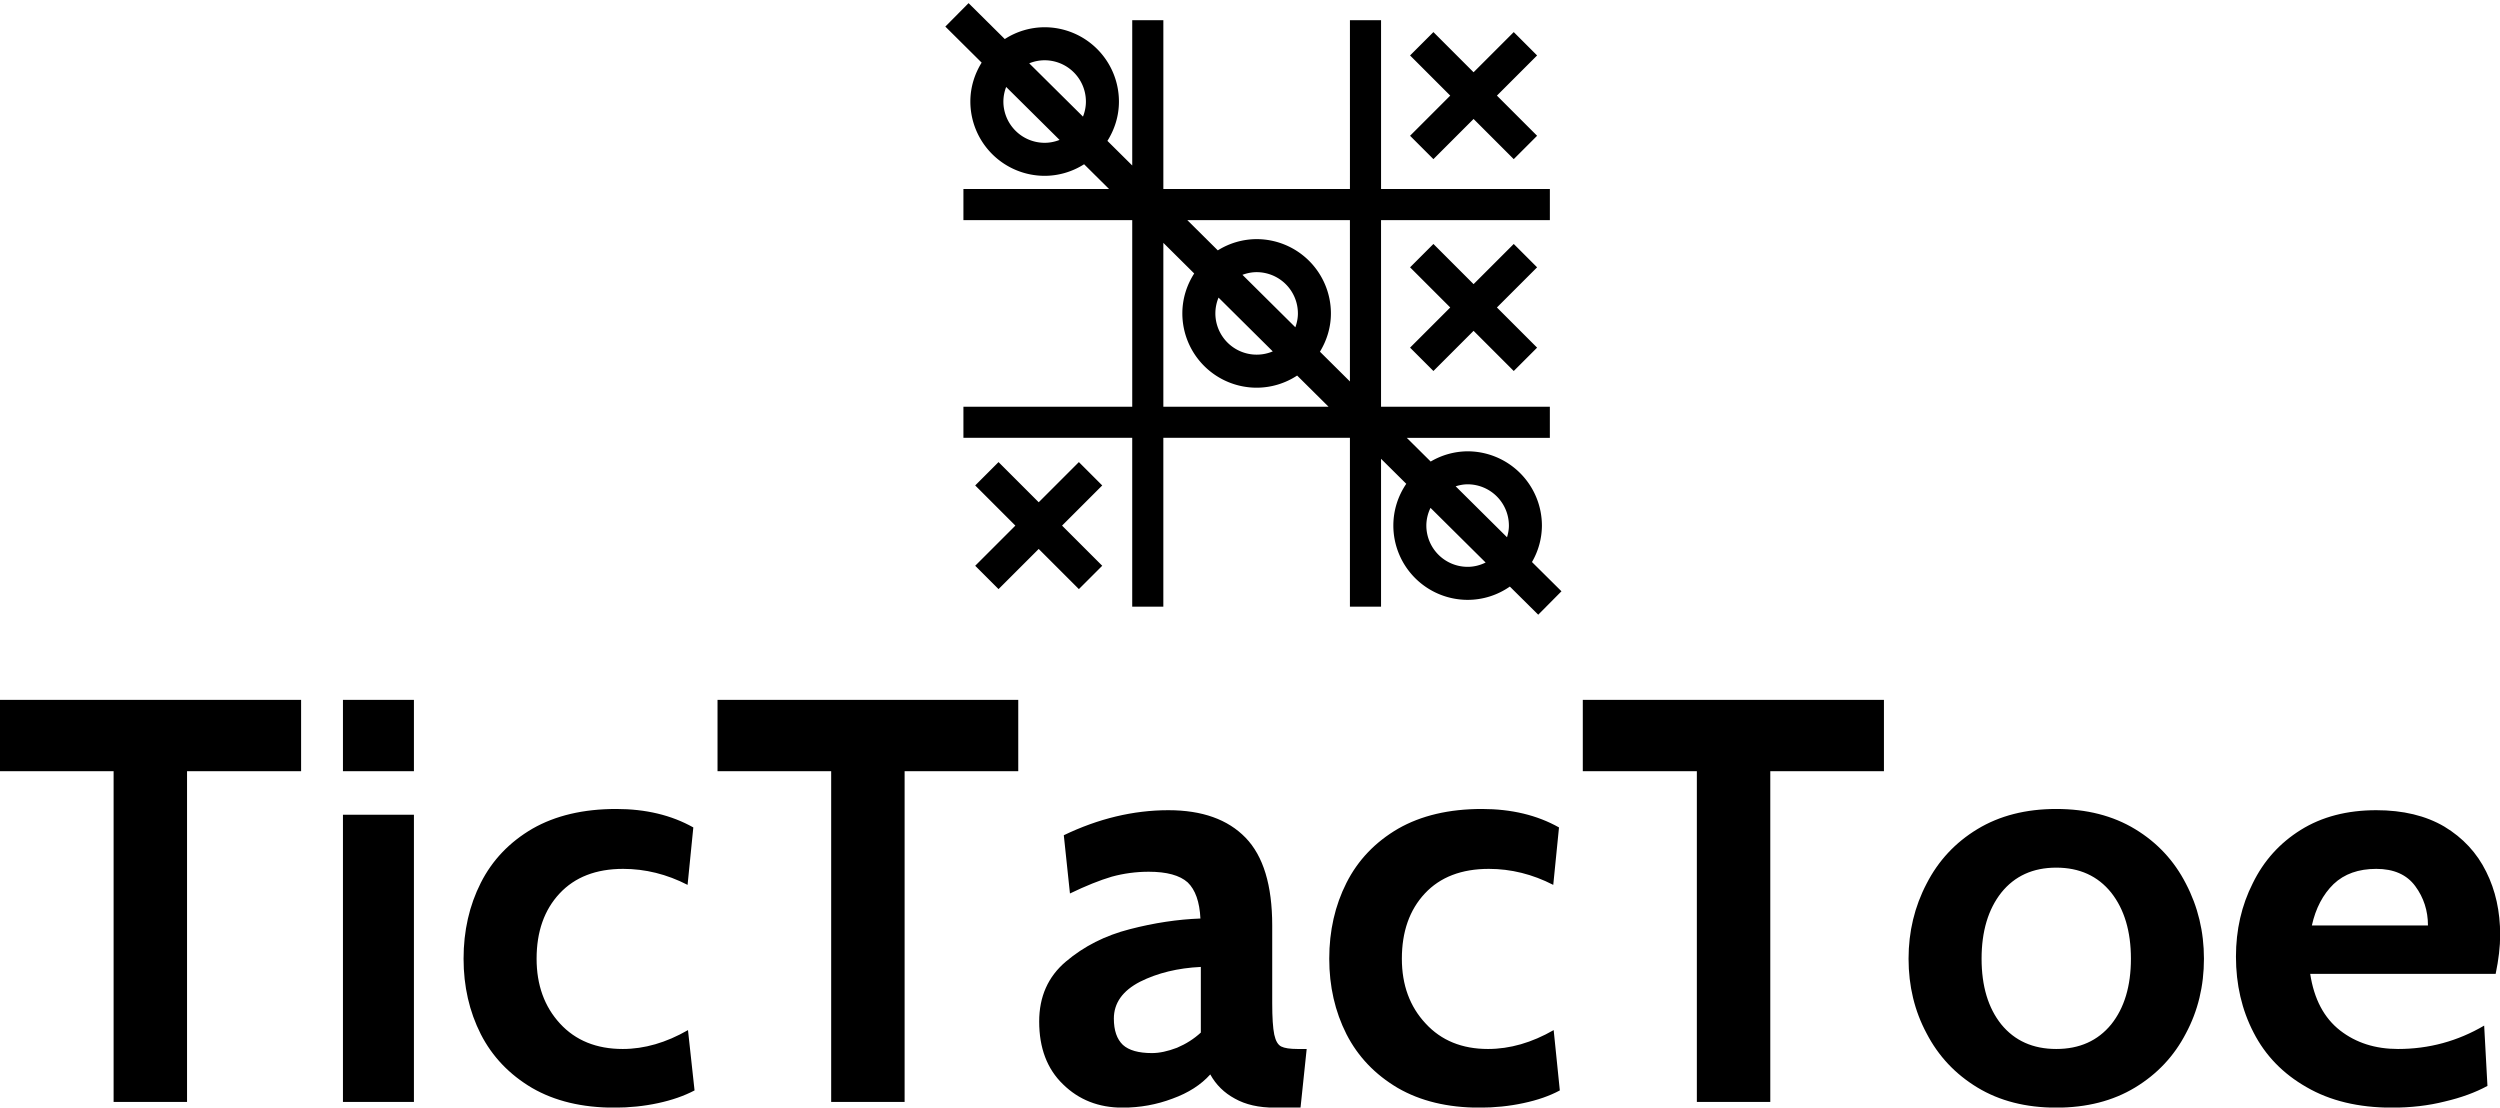 <svg data-v-423bf9ae="" xmlns="http://www.w3.org/2000/svg" viewBox="0 0 367.925 163" class="iconAbove"><!----><!----><!----><g data-v-423bf9ae="" id="4b946be1-c618-4afd-80b4-158508dbb8a3" fill="black" transform="matrix(6.038,0,0,6.038,-1.274,80.594)"><path d="M2.98 13.51L2.98 5.45L0.21 5.45L0.21 3.71L7.55 3.71L7.55 5.45L4.77 5.45L4.77 13.51L2.98 13.51ZM8.57 5.45L8.57 3.71L10.30 3.71L10.30 5.45L8.57 5.45ZM8.57 13.51L8.57 6.51L10.30 6.51L10.30 13.51L8.57 13.51ZM15.18 13.65L15.18 13.65Q14.01 13.65 13.18 13.17L13.18 13.17L13.18 13.17Q12.35 12.68 11.93 11.86L11.93 11.86L11.93 11.86Q11.51 11.03 11.51 10.02L11.51 10.02L11.51 10.02Q11.51 9.00 11.93 8.17L11.93 8.17L11.93 8.17Q12.35 7.34 13.19 6.85L13.19 6.85L13.19 6.85Q14.03 6.37 15.23 6.37L15.23 6.37L15.23 6.37Q16.31 6.37 17.11 6.82L17.11 6.82L16.97 8.22L16.97 8.22Q16.21 7.83 15.40 7.83L15.40 7.83L15.40 7.83Q14.41 7.83 13.85 8.43L13.85 8.43L13.85 8.43Q13.29 9.03 13.29 10.02L13.29 10.02L13.29 10.02Q13.29 10.98 13.86 11.60L13.86 11.60L13.86 11.60Q14.43 12.22 15.39 12.22L15.39 12.22L15.39 12.22Q16.18 12.22 16.98 11.76L16.98 11.76L17.14 13.23L17.14 13.23Q16.76 13.43 16.25 13.54L16.25 13.54L16.25 13.54Q15.74 13.65 15.18 13.65L15.18 13.65ZM20.47 13.51L20.47 5.45L17.70 5.45L17.70 3.71L25.03 3.71L25.03 5.45L22.26 5.45L22.26 13.51L20.47 13.51ZM27.57 13.65L27.57 13.65Q26.70 13.65 26.12 13.08L26.12 13.08L26.12 13.08Q25.54 12.52 25.54 11.55L25.54 11.55L25.54 11.55Q25.54 10.64 26.19 10.09L26.19 10.09L26.19 10.09Q26.85 9.53 27.75 9.30L27.75 9.30L27.75 9.30Q28.64 9.07 29.47 9.04L29.47 9.04L29.47 9.04Q29.44 8.43 29.16 8.16L29.16 8.16L29.16 8.16Q28.87 7.90 28.21 7.90L28.21 7.90L28.21 7.90Q27.75 7.90 27.31 8.02L27.31 8.02L27.31 8.02Q26.87 8.15 26.29 8.43L26.29 8.43L26.14 7.01L26.14 7.01Q27.41 6.40 28.69 6.40L28.69 6.40L28.69 6.40Q29.92 6.40 30.57 7.07L30.57 7.07L30.57 7.07Q31.22 7.74 31.22 9.21L31.22 9.21L31.22 11.10L31.22 11.10Q31.22 11.63 31.27 11.87L31.27 11.87L31.27 11.87Q31.32 12.10 31.44 12.16L31.44 12.16L31.44 12.16Q31.56 12.22 31.84 12.22L31.84 12.22L32.06 12.22L31.91 13.65L31.28 13.65L31.28 13.65Q30.70 13.65 30.31 13.43L30.31 13.43L30.31 13.43Q29.92 13.22 29.71 12.84L29.71 12.84L29.71 12.84Q29.37 13.22 28.79 13.43L28.79 13.43L28.79 13.43Q28.21 13.65 27.57 13.65L27.57 13.65ZM28.29 12.32L28.29 12.32Q28.56 12.32 28.90 12.19L28.90 12.19L28.90 12.19Q29.23 12.05 29.48 11.82L29.48 11.82L29.48 10.22L29.48 10.22Q28.64 10.26 28 10.58L28 10.58L28 10.58Q27.36 10.91 27.36 11.48L27.36 11.48L27.36 11.48Q27.36 11.91 27.58 12.12L27.58 12.12L27.58 12.12Q27.80 12.32 28.29 12.32L28.29 12.32ZM36.27 13.65L36.27 13.65Q35.11 13.65 34.28 13.17L34.28 13.17L34.28 13.17Q33.45 12.68 33.03 11.86L33.03 11.86L33.03 11.86Q32.61 11.03 32.61 10.02L32.61 10.02L32.61 10.02Q32.61 9.00 33.03 8.17L33.03 8.17L33.03 8.17Q33.45 7.34 34.29 6.85L34.29 6.85L34.29 6.85Q35.13 6.37 36.33 6.37L36.33 6.37L36.33 6.37Q37.41 6.37 38.21 6.82L38.21 6.82L38.07 8.22L38.07 8.22Q37.31 7.83 36.50 7.83L36.50 7.83L36.50 7.83Q35.50 7.83 34.94 8.43L34.94 8.43L34.94 8.43Q34.38 9.03 34.38 10.02L34.38 10.02L34.38 10.02Q34.38 10.98 34.96 11.60L34.96 11.60L34.96 11.60Q35.53 12.22 36.48 12.22L36.48 12.22L36.48 12.22Q37.28 12.22 38.08 11.76L38.08 11.76L38.23 13.23L38.23 13.23Q37.86 13.43 37.34 13.54L37.34 13.54L37.34 13.54Q36.83 13.65 36.27 13.65L36.27 13.65ZM41.57 13.51L41.57 5.45L38.79 5.45L38.79 3.71L46.13 3.71L46.13 5.45L43.36 5.45L43.36 13.51L41.57 13.51ZM50.33 13.65L50.33 13.65Q49.22 13.65 48.41 13.16L48.41 13.16L48.41 13.16Q47.60 12.67 47.17 11.84L47.17 11.84L47.17 11.84Q46.73 11.02 46.73 10.02L46.73 10.02L46.73 10.02Q46.73 9.03 47.17 8.19L47.17 8.19L47.17 8.19Q47.60 7.35 48.41 6.86L48.41 6.86L48.41 6.86Q49.22 6.37 50.33 6.37L50.33 6.37L50.33 6.37Q51.44 6.37 52.25 6.86L52.25 6.86L52.25 6.86Q53.06 7.35 53.49 8.19L53.49 8.19L53.49 8.19Q53.93 9.03 53.93 10.02L53.93 10.02L53.93 10.02Q53.93 11.02 53.49 11.84L53.49 11.84L53.49 11.84Q53.06 12.67 52.25 13.16L52.25 13.16L52.25 13.16Q51.44 13.65 50.33 13.65L50.33 13.65ZM50.33 12.22L50.33 12.22Q51.18 12.22 51.67 11.62L51.67 11.62L51.67 11.62Q52.15 11.02 52.15 10.02L52.15 10.02L52.15 10.02Q52.15 9.02 51.67 8.41L51.67 8.41L51.67 8.41Q51.18 7.80 50.33 7.80L50.33 7.80L50.33 7.80Q49.48 7.80 48.99 8.41L48.99 8.41L48.99 8.41Q48.51 9.02 48.51 10.02L48.51 10.02L48.51 10.02Q48.51 11.02 48.99 11.62L48.99 11.62L48.99 11.62Q49.48 12.22 50.33 12.22L50.33 12.22ZM58.51 13.65L58.51 13.65Q57.29 13.65 56.43 13.15L56.43 13.15L56.43 13.15Q55.57 12.66 55.14 11.82L55.14 11.82L55.14 11.82Q54.71 10.99 54.71 9.97L54.71 9.97L54.71 9.97Q54.71 8.99 55.12 8.18L55.12 8.18L55.12 8.18Q55.52 7.36 56.29 6.88L56.29 6.88L56.29 6.88Q57.06 6.40 58.13 6.40L58.13 6.40L58.13 6.40Q59.11 6.40 59.79 6.80L59.79 6.80L59.79 6.80Q60.47 7.21 60.81 7.90L60.81 7.90L60.81 7.90Q61.15 8.58 61.15 9.44L61.15 9.44L61.15 9.44Q61.15 9.86 61.04 10.39L61.04 10.39L56.52 10.39L56.52 10.39Q56.66 11.31 57.25 11.77L57.25 11.77L57.25 11.77Q57.83 12.22 58.66 12.22L58.66 12.22L58.66 12.22Q59.79 12.22 60.76 11.65L60.76 11.65L60.84 13.12L60.84 13.12Q60.40 13.36 59.80 13.50L59.80 13.50L59.80 13.50Q59.21 13.65 58.51 13.65L58.51 13.65ZM56.56 9.21L59.39 9.21L59.39 9.21Q59.39 8.67 59.08 8.25L59.08 8.25L59.08 8.25Q58.77 7.83 58.13 7.83L58.13 7.83L58.13 7.83Q57.48 7.83 57.09 8.20L57.09 8.20L57.09 8.20Q56.70 8.58 56.56 9.21L56.56 9.21Z"></path></g><!----><g data-v-423bf9ae="" id="3781328a-bfca-4051-9baf-bfc2d6a728bd" transform="matrix(2.267,0,0,2.267,129.017,-11.918)" stroke="none" fill="black"><path d="M34.628 14.072l2.608-2.608-2.608-2.608 1.516-1.516 2.607 2.608 2.608-2.608 1.516 1.516-2.608 2.608 2.608 2.608-1.516 1.516-2.608-2.608-2.607 2.608-1.516-1.516zm6.731 7.023l-2.608 2.608-2.607-2.608-1.516 1.516 2.608 2.607-2.608 2.608 1.516 1.516 2.607-2.608 2.608 2.608 1.516-1.516-2.608-2.608 2.608-2.607-1.516-1.516zm-28.231 14.16l-2.608 2.608-2.608-2.608-1.515 1.516 2.608 2.608-2.608 2.607 1.515 1.515 2.608-2.607 2.608 2.607 1.516-1.515-2.608-2.607 2.608-2.608-1.516-1.516zm29.82 9.908l-1.842-1.827a4.784 4.784 0 0 1-2.741.863 4.827 4.827 0 0 1-4.822-4.821c0-1.006.311-1.938.839-2.712l-1.638-1.624v9.597h-2.02V33.68H18.611v10.959h-2.02V33.68H5.633v-2.019h10.959V19.547H5.633v-2.019h9.455l-1.621-1.608a4.786 4.786 0 0 1-2.561.752 4.828 4.828 0 0 1-4.823-4.823c0-.929.276-1.789.733-2.526l-2.358-2.34 1.509-1.522 2.351 2.332a4.783 4.783 0 0 1 2.588-.767 4.828 4.828 0 0 1 4.823 4.823c0 .94-.281 1.811-.748 2.554l1.611 1.598V6.569h2.02v10.959h12.113V6.569h2.02v10.959h10.959v2.02h-10.96v12.114h10.959v2.019h-9.289l1.553 1.539a4.772 4.772 0 0 1 2.398-.664 4.829 4.829 0 0 1 4.823 4.823 4.75 4.75 0 0 1-.646 2.364l1.915 1.899-1.509 1.521zm-5.36-8.336l3.334 3.308c.072-.242.123-.492.123-.757a2.683 2.683 0 0 0-2.68-2.68c-.272 0-.529.053-.777.129zm-6.863-17.28H20.167l1.98 1.964a4.775 4.775 0 0 1 2.521-.73 4.827 4.827 0 0 1 4.822 4.823c0 .912-.27 1.757-.712 2.485l1.946 1.932V19.547zm-8.736 6.057a2.682 2.682 0 0 0 3.726 2.465l-3.52-3.492a2.663 2.663 0 0 0-.206 1.027zm5.192.9c.102-.283.166-.583.166-.9a2.681 2.681 0 0 0-2.679-2.679c-.325 0-.633.067-.921.173l3.434 3.406zM9.905 9.368l3.489 3.46c.12-.305.191-.633.191-.979a2.682 2.682 0 0 0-2.679-2.679c-.355 0-.692.073-1.001.198zm1.969 4.972l-3.466-3.438a2.662 2.662 0 0 0-.181.947 2.682 2.682 0 0 0 2.679 2.679c.342 0 .667-.07.968-.188zm6.737 17.321h10.725l-2.039-2.024a4.793 4.793 0 0 1-2.629.789 4.827 4.827 0 0 1-4.823-4.822c0-.956.288-1.843.77-2.593l-2.003-1.988v10.638zm20.923 10.115l-3.578-3.549a2.63 2.63 0 0 0-.271 1.15 2.682 2.682 0 0 0 2.68 2.678c.421.001.815-.105 1.169-.279z"></path></g><!----></svg>